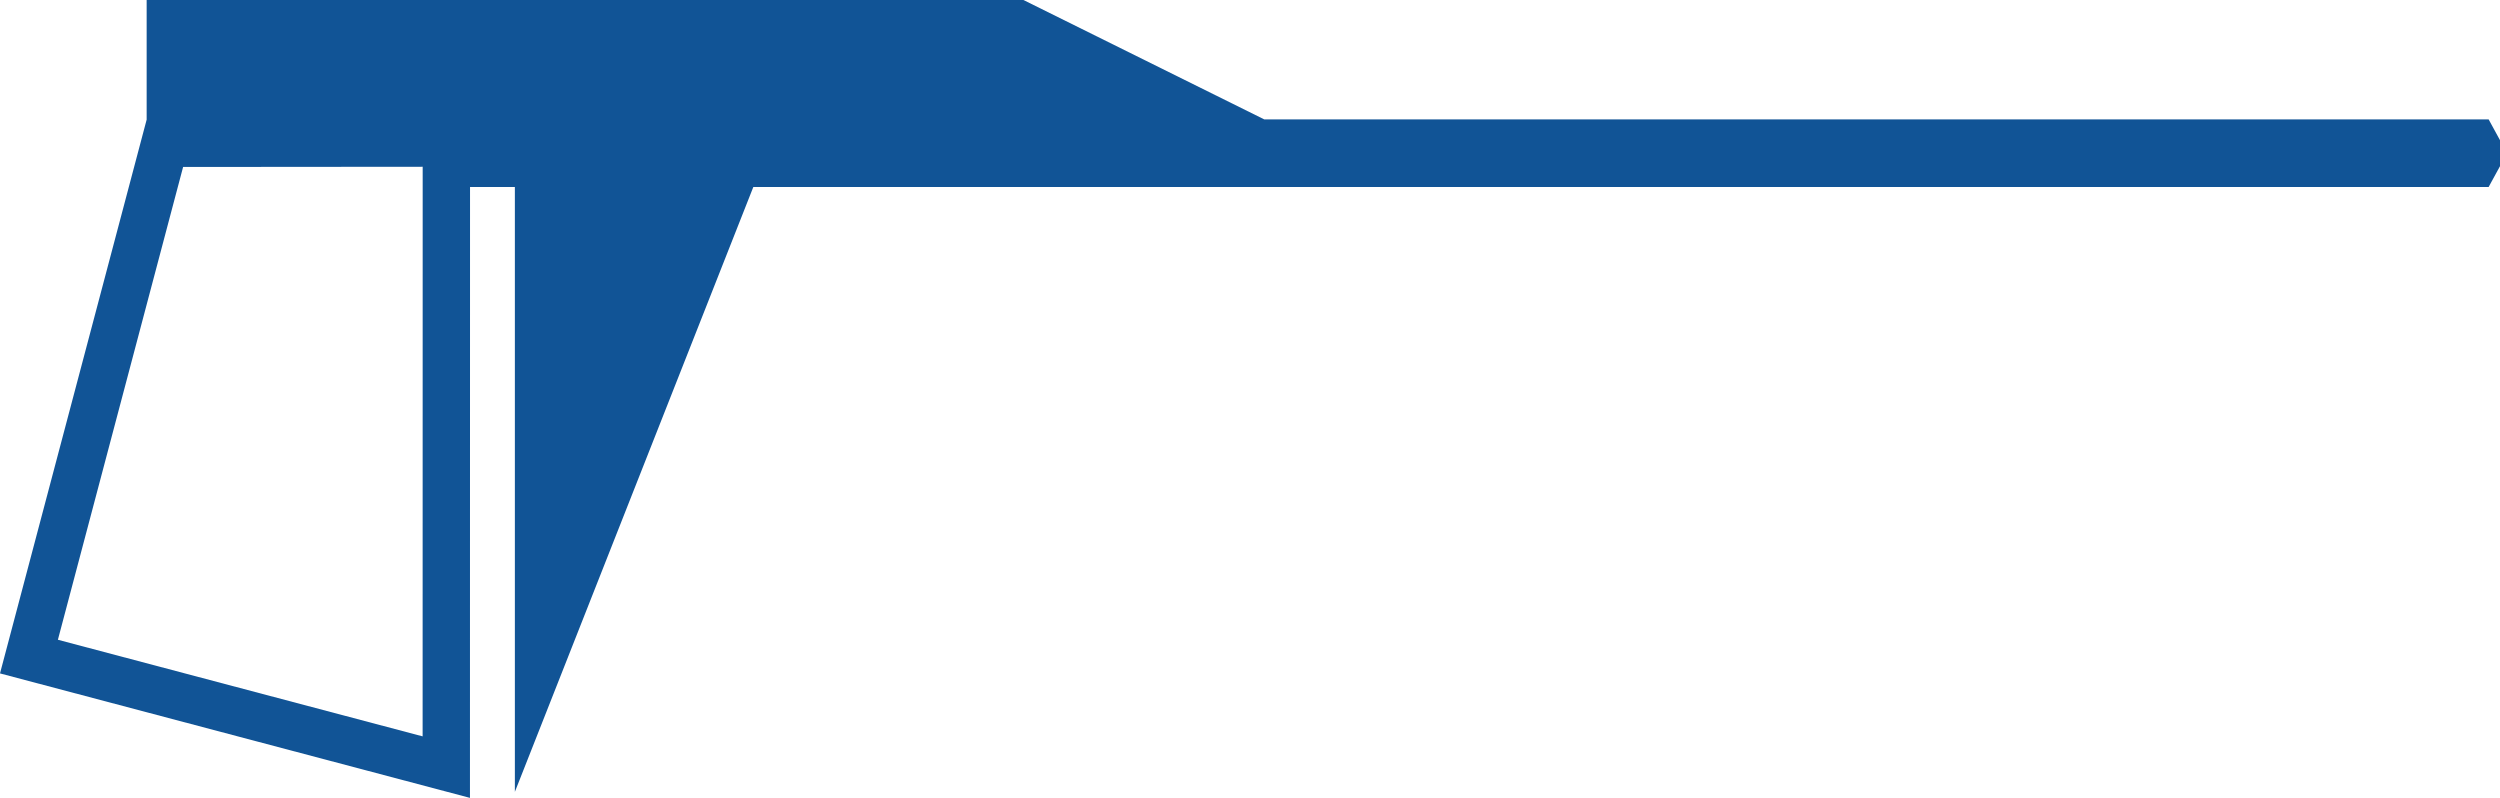 <svg version="1.1" id="图层_1" x="0px" y="0px" width="264.008px" height="84.258px" viewBox="0 0 264.008 84.258" enable-background="new 0 0 264.008 84.258" xml:space="preserve" xmlns="http://www.w3.org/2000/svg" xmlns:xlink="http://www.w3.org/1999/xlink" xmlns:xml="http://www.w3.org/XML/1998/namespace">
  <path fill="#115496" d="M262.807,12.607H133.506L108.079,0H15.487v12.635L0,71.114l49.629,13.144l0.008-64.51h4.735V83.62
	l25.181-63.872h183.254l1.201-2.198v-2.744L262.807,12.607z M44.63,77.762L6.114,67.561l13.223-49.929l25.3-0.021L44.63,77.762z" class="color c1"/>
</svg>